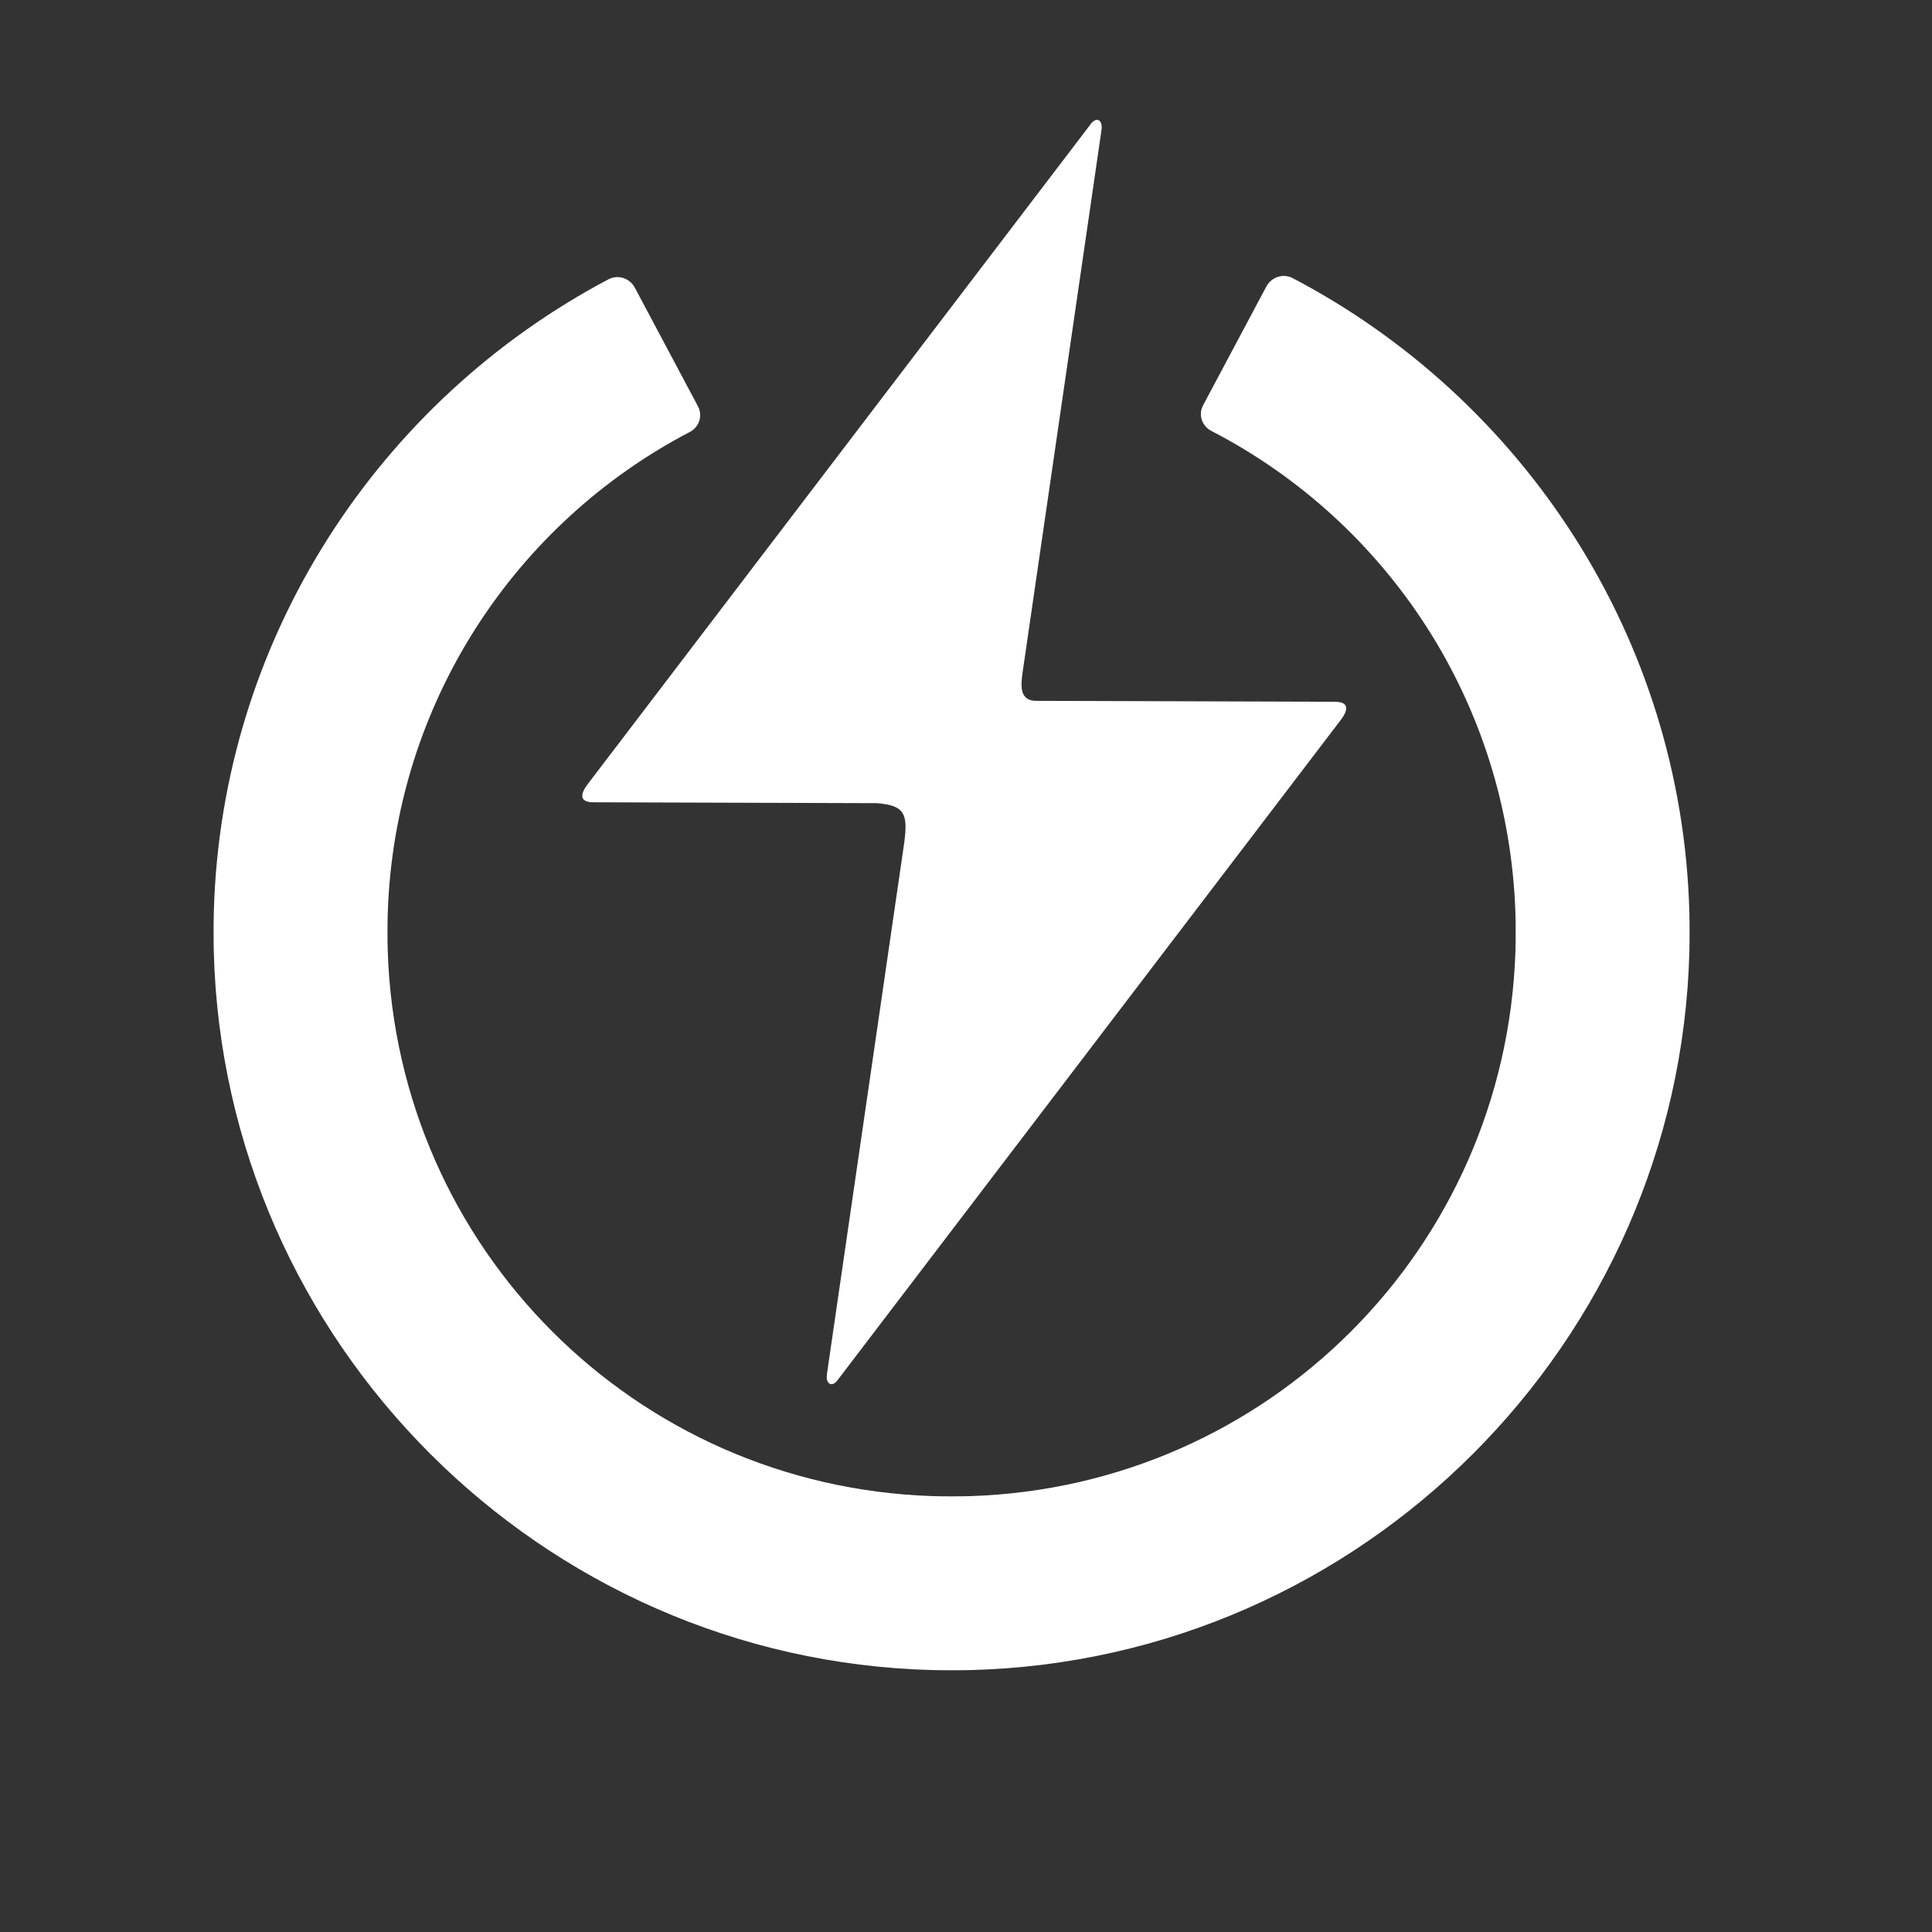 <?xml version="1.0" encoding="UTF-8" standalone="no"?>
<!-- Created with Inkscape (http://www.inkscape.org/) -->

<svg
   version="1.1"
   id="svg2"
   width="50"
   height="50"
   viewBox="0 0 50 50"
   sodipodi:docname="Fastshutdown.svg"
   inkscape:version="1.1.2 (0a00cf5339, 2022-02-04, custom)"
   xmlns:inkscape="http://www.inkscape.org/namespaces/inkscape"
   xmlns:sodipodi="http://sodipodi.sourceforge.net/DTD/sodipodi-0.dtd"
   xmlns="http://www.w3.org/2000/svg"
   xmlns:svg="http://www.w3.org/2000/svg">
  <rect x="0" y="0" width="50" height="50" fill="#333333" stroke="none"/>
  <defs
     id="defs6">
    <inkscape:path-effect
       effect="fillet_chamfer"
       id="path-effect1932"
       is_visible="true"
       lpeversion="1"
       satellites_param="F,0,0,1,0,0.5,0,1 @ F,0,0,1,0,0.5,0,1 @ F,0,0,1,0,0.5,0,1 @ F,0,0,1,0,0.5,0,1 @ F,0,0,1,0,0.5,0,1 @ F,0,0,1,0,0.5,0,1 @ F,0,0,1,0,0.5,0,1 @ F,0,0,1,0,0.5,0,1 @ F,0,0,1,0,0.5,0,1 @ F,0,0,1,0,0.5,0,1"
       unit="px"
       method="auto"
       mode="F"
       radius="0.5"
       chamfer_steps="1"
       flexible="false"
       use_knot_distance="true"
       apply_no_radius="true"
       apply_with_radius="true"
       only_selected="false"
       hide_knots="false" />
  </defs>
  <sodipodi:namedview
     id="namedview4"
     pagecolor="#ff26ff"
     bordercolor="#111111"
     borderopacity="1"
     inkscape:pageshadow="0"
     inkscape:pageopacity="0"
     inkscape:pagecheckerboard="1"
     showgrid="false"
     showguides="true"
     inkscape:guide-bbox="true"
     inkscape:zoom="16"
     inkscape:cx="30.375"
     inkscape:cy="16.96875"
     inkscape:window-width="1366"
     inkscape:window-height="703"
     inkscape:window-x="0"
     inkscape:window-y="0"
     inkscape:window-maximized="1"
     inkscape:current-layer="g8">
    <sodipodi:guide
       position="24.749,33.029"
       orientation="1,0"
       id="guide3490" />
    <sodipodi:guide
       position="56.215,25.074"
       orientation="0,-1"
       id="guide3492" />
    <sodipodi:guide
       position="8.22,41.78"
       orientation="0.707,-0.707"
       id="guide3909" />
  </sodipodi:namedview>
  <g
     inkscape:groupmode="layer"
     inkscape:label="FastShutdownIcon"
     id="g8">
    <path
       id="path890"
       style="fill:#ffffff;fill-opacity:1;stroke-width:4.5;stroke-linecap:square;stroke-opacity:0.568"
       d="m 28.403,3.102 c -0.046,-0.005 -0.102,0.021 -0.154,0.081 L 15.189,20.321 c -0.125,0.172 -0.253,0.45 0.184,0.442 l 7.323,0.023 c 0.725,0.058 0.801,0.285 0.707,1.013 L 21.403,35.547 c -0.043,0.271 0.118,0.355 0.256,0.194 L 34.719,18.606 c 0.125,-0.172 0.253,-0.452 -0.184,-0.444 l -7.671,-0.024 c -0.479,0.024 -0.45,-0.367 -0.402,-0.717 L 28.505,3.377 c 0.027,-0.17 -0.026,-0.266 -0.103,-0.276 z"
       sodipodi:nodetypes="sccccccccccccs" />
    <path
       id="path849"
       style="color:#000000;display:inline;fill:#ffffff;fill-opacity:1;stroke-linecap:square;-inkscape-stroke:none"
       d="m 32.774,7.413 -1.638,3.076 c -0.13,0.244 -0.032,0.536 0.213,0.663 4.55,2.352 7.688,7.024 7.87,12.474 0.009,0.276 0.009,0.724 0,1 -0.256,7.691 -6.401,13.837 -14.091,14.093 -0.276,0.009 -0.724,0.009 -1,0 -7.691,-0.256 -13.837,-6.403 -14.093,-14.093 -0.009,-0.276 -0.009,-0.724 0,-1 0.181,-5.428 3.295,-10.085 7.816,-12.446 0.245,-0.128 0.342,-0.421 0.212,-0.665 L 16.428,7.442 C 16.298,7.198 15.992,7.099 15.748,7.228 9.818,10.36 5.717,16.518 5.533,23.626 c -0.007,0.276 -0.007,0.724 -3.1e-6,1 0.262,10.126 8.469,18.333 18.595,18.595 0.276,0.007 0.724,0.007 1,-1e-6 10.126,-0.262 18.331,-8.469 18.593,-18.595 0.007,-0.276 0.007,-0.724 -10e-7,-1 C 43.537,16.496 39.413,10.32 33.455,7.198 33.21,7.069 32.904,7.169 32.774,7.413 Z"
       inkscape:path-effect="#path-effect1932"
       inkscape:original-d="m 33.009039,6.9713136 -2.107422,3.9589844 c 4.932081,2.337906 8.326172,7.353919 8.326172,13.195313 0,8.09 -6.50961,14.601563 -14.59961,14.601562 -8.089999,0 -14.601562,-6.511563 -14.601562,-14.601562 0,-5.819351 3.369038,-10.820718 8.271484,-13.169922 L 16.192633,7.0006104 C 9.8833994,10.124472 5.526617,16.62945 5.5266173,24.125611 c 0,10.521977 8.5795847,19.101562 19.1015617,19.101562 10.521979,10e-7 19.09961,-8.579584 19.09961,-19.101562 0,-7.518232 -4.379988,-14.041253 -10.71875,-17.1542974 z" />
  </g>
</svg>
